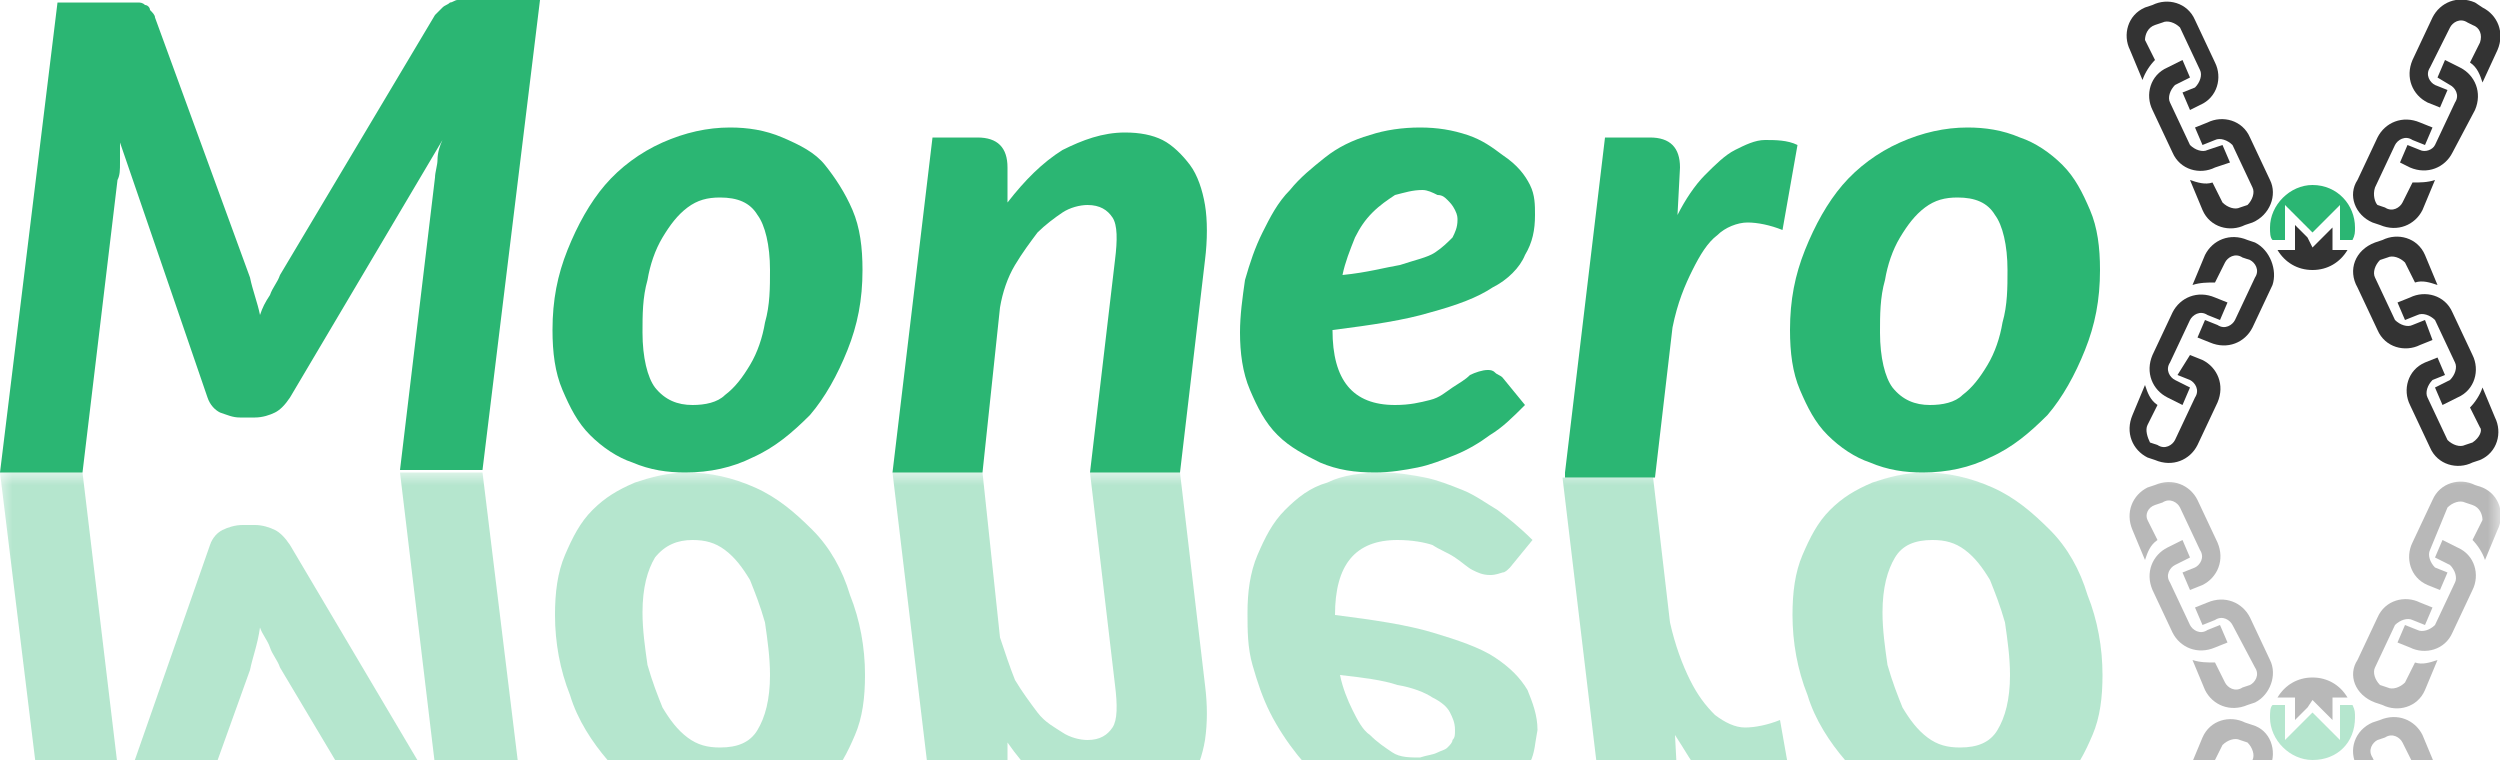 <?xml version="1.0" encoding="utf-8"?>
<!-- Generator: Adobe Illustrator 18.1.1, SVG Export Plug-In . SVG Version: 6.00 Build 0)  -->
<!DOCTYPE svg PUBLIC "-//W3C//DTD SVG 1.1//EN" "http://www.w3.org/Graphics/SVG/1.1/DTD/svg11.dtd">
<svg version="1.1" id="Layer_1" xmlns="http://www.w3.org/2000/svg" xmlns:xlink="http://www.w3.org/1999/xlink" x="0px" y="0px"
	 viewBox="0 0 100 30.4" enable-background="new 0 0 100 30.4" xml:space="preserve">
<g>
	<g>
		<path fill="#2BB673" d="M10.4,12.6c0.1-0.3,0.2-0.5,0.4-0.8c0.1-0.3,0.3-0.5,0.4-0.8l6.2-10.4c0.1-0.1,0.2-0.2,0.3-0.3
			c0.1-0.1,0.2-0.1,0.3-0.2c0.1,0,0.2-0.1,0.3-0.1c0.1,0,0.3,0,0.4,0h2.9l-2.3,18.8h-3.3l1.4-11.7c0-0.2,0.1-0.5,0.1-0.7
			c0-0.3,0.1-0.6,0.2-0.8l-6.1,10.3c-0.2,0.3-0.4,0.5-0.6,0.6c-0.2,0.1-0.5,0.2-0.8,0.2H9.6c-0.3,0-0.5-0.1-0.8-0.2
			c-0.2-0.1-0.4-0.3-0.5-0.6L4.8,5.7c0,0.3,0,0.5,0,0.8c0,0.3,0,0.5-0.1,0.7L3.3,18.9H0L2.3,0.1h2.8c0.2,0,0.3,0,0.4,0
			c0.1,0,0.2,0,0.3,0.1c0.1,0,0.2,0.1,0.2,0.2c0.1,0.1,0.2,0.2,0.2,0.3L10,11.1C10.1,11.6,10.3,12.1,10.4,12.6z"/>
		<path fill="#2BB673" d="M27.4,18.9c-0.7,0-1.4-0.1-2.1-0.4c-0.6-0.2-1.2-0.6-1.7-1.1c-0.5-0.5-0.8-1.1-1.1-1.8
			c-0.3-0.7-0.4-1.5-0.4-2.4c0-1.2,0.2-2.2,0.6-3.2c0.4-1,0.9-1.9,1.5-2.6c0.6-0.7,1.4-1.3,2.3-1.7c0.9-0.4,1.8-0.6,2.7-0.6
			c0.7,0,1.4,0.1,2.1,0.4C32,5.8,32.6,6.1,33,6.6s0.8,1.1,1.1,1.8c0.3,0.7,0.4,1.5,0.4,2.4c0,1.2-0.2,2.2-0.6,3.2
			c-0.4,1-0.9,1.9-1.5,2.6c-0.7,0.7-1.4,1.3-2.3,1.7C29.3,18.7,28.4,18.9,27.4,18.9z M27.7,16.2c0.5,0,1-0.1,1.3-0.4
			c0.4-0.3,0.7-0.7,1-1.2c0.3-0.5,0.5-1.1,0.6-1.7c0.2-0.7,0.2-1.4,0.2-2.1c0-1-0.2-1.8-0.5-2.2c-0.3-0.5-0.8-0.7-1.5-0.7
			c-0.5,0-0.9,0.1-1.3,0.4c-0.4,0.3-0.7,0.7-1,1.2c-0.3,0.5-0.5,1.1-0.6,1.7c-0.2,0.7-0.2,1.4-0.2,2.1c0,1,0.2,1.8,0.5,2.2
			C26.6,16,27.1,16.2,27.7,16.2z"/>
		<path fill="#2BB673" d="M35.7,18.9l1.6-13.4h1.8c0.4,0,0.7,0.1,0.9,0.3c0.2,0.2,0.3,0.5,0.3,0.9l0,1.4C41,7.2,41.7,6.5,42.5,6
			c0.8-0.4,1.6-0.7,2.5-0.7c0.6,0,1.1,0.1,1.5,0.3c0.4,0.2,0.8,0.6,1.1,1c0.3,0.4,0.5,1,0.6,1.6c0.1,0.6,0.1,1.4,0,2.2l-1,8.5h-3.6
			l1-8.5c0.1-0.8,0.1-1.4-0.1-1.7c-0.2-0.3-0.5-0.5-1-0.5c-0.3,0-0.7,0.1-1,0.3s-0.7,0.5-1,0.8c-0.3,0.4-0.6,0.8-0.9,1.3
			c-0.3,0.5-0.5,1.1-0.6,1.7l-0.7,6.6H35.7z"/>
		<path fill="#2BB673" d="M61.4,8.6c0,0.6-0.1,1.1-0.4,1.6c-0.2,0.5-0.7,1-1.3,1.3c-0.6,0.4-1.4,0.7-2.5,1c-1,0.3-2.3,0.5-3.9,0.7v0
			c0,2,0.8,3,2.5,3c0.6,0,1-0.1,1.4-0.2c0.4-0.1,0.6-0.3,0.9-0.5c0.3-0.2,0.5-0.3,0.7-0.5c0.2-0.1,0.5-0.2,0.7-0.2
			c0.1,0,0.2,0,0.3,0.1c0.1,0.1,0.2,0.1,0.3,0.2l0.9,1.1c-0.5,0.5-0.9,0.9-1.4,1.2c-0.4,0.3-0.9,0.6-1.4,0.8c-0.5,0.2-1,0.4-1.5,0.5
			c-0.5,0.1-1.1,0.2-1.7,0.2c-0.8,0-1.5-0.1-2.2-0.4c-0.6-0.3-1.2-0.6-1.7-1.1c-0.5-0.5-0.8-1.1-1.1-1.8s-0.4-1.5-0.4-2.3
			c0-0.7,0.1-1.4,0.2-2.1c0.2-0.7,0.4-1.3,0.7-1.9c0.3-0.6,0.6-1.2,1.1-1.7c0.4-0.5,0.9-0.9,1.4-1.3c0.5-0.4,1.1-0.7,1.8-0.9
			c0.6-0.2,1.3-0.3,2-0.3c0.7,0,1.3,0.1,1.9,0.3s1,0.5,1.4,0.8C60.7,6.6,61,7,61.2,7.4C61.4,7.8,61.4,8.2,61.4,8.6z M56.9,7.6
			c-0.4,0-0.7,0.1-1.1,0.2c-0.3,0.2-0.6,0.4-0.9,0.7c-0.3,0.3-0.5,0.6-0.7,1C54,10,53.8,10.5,53.7,11c1-0.1,1.7-0.3,2.3-0.4
			c0.6-0.2,1.1-0.3,1.4-0.5c0.3-0.2,0.5-0.4,0.7-0.6c0.1-0.2,0.2-0.4,0.2-0.7c0-0.1,0-0.2-0.1-0.4C58.1,8.2,58,8.1,57.9,8
			c-0.1-0.1-0.2-0.2-0.4-0.2C57.3,7.7,57.1,7.6,56.9,7.6z"/>
		<path fill="#2BB673" d="M62.6,18.9l1.6-13.4h1.8c0.4,0,0.7,0.1,0.9,0.3c0.2,0.2,0.3,0.5,0.3,0.9l-0.1,1.9c0.3-0.6,0.7-1.2,1.1-1.6
			c0.4-0.4,0.8-0.8,1.2-1c0.4-0.2,0.8-0.4,1.2-0.4s0.9,0,1.3,0.2l-0.6,3.4c-0.5-0.2-1-0.3-1.4-0.3c-0.4,0-0.9,0.2-1.2,0.5
			c-0.4,0.3-0.7,0.8-1,1.4c-0.3,0.6-0.6,1.3-0.8,2.3l-0.7,6H62.6z"/>
		<path fill="#2BB673" d="M76.9,18.9c-0.7,0-1.4-0.1-2.1-0.4c-0.6-0.2-1.2-0.6-1.7-1.1s-0.8-1.1-1.1-1.8c-0.3-0.7-0.4-1.5-0.4-2.4
			c0-1.2,0.2-2.2,0.6-3.2s0.9-1.9,1.5-2.6c0.6-0.7,1.4-1.3,2.3-1.7c0.9-0.4,1.8-0.6,2.7-0.6c0.7,0,1.4,0.1,2.1,0.4
			c0.6,0.2,1.2,0.6,1.7,1.1s0.8,1.1,1.1,1.8c0.3,0.7,0.4,1.5,0.4,2.4c0,1.2-0.2,2.2-0.6,3.2c-0.4,1-0.9,1.9-1.5,2.6
			c-0.7,0.7-1.4,1.3-2.3,1.7C78.8,18.7,77.9,18.9,76.9,18.9z M77.2,16.2c0.5,0,1-0.1,1.3-0.4c0.4-0.3,0.7-0.7,1-1.2
			c0.3-0.5,0.5-1.1,0.6-1.7c0.2-0.7,0.2-1.4,0.2-2.1c0-1-0.2-1.8-0.5-2.2c-0.3-0.5-0.8-0.7-1.5-0.7c-0.5,0-0.9,0.1-1.3,0.4
			c-0.4,0.3-0.7,0.7-1,1.2c-0.3,0.5-0.5,1.1-0.6,1.7c-0.2,0.7-0.2,1.4-0.2,2.1c0,1,0.2,1.8,0.5,2.2C76.1,16,76.6,16.2,77.2,16.2z"/>
		<g>
			<g>
				<g>
					<path fill="#333333" d="M90.8,7.2L90,5.5c-0.3-0.7-1.1-0.9-1.7-0.6l-0.5,0.2c0,0,0,0,0,0l0.3,0.7c0,0,0,0,0,0l0.5-0.2
						c0.2-0.1,0.5,0,0.7,0.2l0.8,1.7c0.1,0.2,0,0.5-0.2,0.7l-0.3,0.1c-0.2,0.1-0.5,0-0.7-0.2l-0.4-0.8c-0.3,0.1-0.6,0-0.9-0.1
						l0.5,1.2c0.3,0.7,1.1,0.9,1.7,0.6l0.3-0.1C90.8,8.6,91.1,7.8,90.8,7.2z"/>
					<path fill="#333333" d="M86.2,1l0.3-0.1c0.2-0.1,0.5,0,0.7,0.2l0.8,1.7c0.1,0.2,0,0.5-0.2,0.7l-0.5,0.2c0,0,0,0,0,0l0.3,0.7
						c0,0,0,0,0,0L88,4.2c0.7-0.3,0.9-1.1,0.6-1.7l-0.8-1.7c-0.3-0.7-1.1-0.9-1.7-0.6l-0.3,0.1c-0.7,0.3-0.9,1.1-0.6,1.7l0.5,1.2
						c0.1-0.3,0.3-0.6,0.5-0.8l-0.4-0.8C85.8,1.4,85.9,1.1,86.2,1z"/>
					<path fill="#333333" d="M89.2,6.5l-0.3-0.7L88.3,6c-0.2,0.1-0.5,0-0.7-0.2l-0.8-1.7c-0.1-0.2,0-0.5,0.2-0.7l0.6-0.3l-0.3-0.7
						l-0.6,0.3c-0.7,0.3-0.9,1.1-0.6,1.7l0.8,1.7c0.3,0.7,1.1,0.9,1.7,0.6L89.2,6.5z"/>
				</g>
			</g>
			<g>
				<g>
					<path fill="#333333" d="M94.3,11.5l0.8,1.7c0.3,0.7,1.1,0.9,1.7,0.6l0.5-0.2c0,0,0,0,0,0L97,12.8c0,0,0,0,0,0l-0.5,0.2
						c-0.2,0.1-0.5,0-0.7-0.2L95,11.1c-0.1-0.2,0-0.5,0.2-0.7l0.3-0.1c0.2-0.1,0.5,0,0.7,0.2l0.4,0.8c0.3-0.1,0.6,0,0.9,0.1
						l-0.5-1.2c-0.3-0.7-1.1-0.9-1.7-0.6l-0.3,0.1C94.2,10,93.9,10.8,94.3,11.5z"/>
					<path fill="#333333" d="M98.9,17.7l-0.3,0.1c-0.2,0.1-0.5,0-0.7-0.2l-0.8-1.7c-0.1-0.2,0-0.5,0.2-0.7l0.5-0.2c0,0,0,0,0,0
						l-0.3-0.7c0,0,0,0,0,0l-0.5,0.2c-0.7,0.3-0.9,1.1-0.6,1.7l0.8,1.7c0.3,0.7,1.1,0.9,1.7,0.6l0.3-0.1c0.7-0.3,0.9-1.1,0.6-1.7
						l-0.5-1.2c-0.1,0.3-0.3,0.6-0.5,0.8l0.4,0.8C99.3,17.2,99.2,17.5,98.9,17.7z"/>
					<path fill="#333333" d="M95.9,12.1l0.3,0.7l0.5-0.2c0.2-0.1,0.5,0,0.7,0.2l0.8,1.7c0.1,0.2,0,0.5-0.2,0.7l-0.6,0.3l0.3,0.7
						l0.6-0.3c0.7-0.3,0.9-1.1,0.6-1.7l-0.8-1.7c-0.3-0.7-1.1-0.9-1.7-0.6L95.9,12.1z"/>
				</g>
			</g>
			<path id="_149931032_2_" fill="#2BB673" d="M92.5,7.4c-0.9,0-1.7,0.8-1.7,1.7c0,0.2,0,0.4,0.1,0.5h0.5V8.2l1.1,1.1l1.1-1.1v1.4
				h0.5c0.1-0.2,0.1-0.3,0.1-0.5C94.2,8.2,93.5,7.4,92.5,7.4L92.5,7.4z"/>
			<path id="_149931160_2_" fill="#333333" d="M92.3,9.5l-0.5-0.5V10h-0.2h-0.2h-0.3c0.3,0.5,0.8,0.8,1.4,0.8c0.6,0,1.1-0.3,1.4-0.8
				h-0.3h-0.3h0V9.1l-0.5,0.5l-0.3,0.3L92.3,9.5L92.3,9.5z"/>
			<g>
				<g>
					<path fill="#333333" d="M90.2,9.7l-0.3-0.1c-0.7-0.3-1.4,0-1.7,0.6l-0.5,1.2c0.3-0.1,0.6-0.1,0.9-0.1l0.4-0.8
						c0.1-0.2,0.4-0.4,0.7-0.2l0.3,0.1c0.2,0.1,0.4,0.4,0.2,0.7l-0.8,1.7c-0.1,0.2-0.4,0.4-0.7,0.2l-0.5-0.2c0,0,0,0,0,0l-0.3,0.7
						c0,0,0,0,0,0l0.5,0.2c0.7,0.3,1.4,0,1.7-0.6l0.8-1.7C91.1,10.8,90.8,10,90.2,9.7z"/>
					<path fill="#333333" d="M85.9,17l0.4-0.8c-0.3-0.2-0.4-0.5-0.5-0.8l-0.5,1.2c-0.3,0.7,0,1.4,0.6,1.7l0.3,0.1
						c0.7,0.3,1.4,0,1.7-0.6l0.8-1.7c0.3-0.7,0-1.4-0.6-1.7l-0.5-0.2c0,0,0,0,0,0L87.1,15c0,0,0,0,0,0l0.5,0.2
						c0.2,0.1,0.4,0.4,0.2,0.7l-0.8,1.7c-0.1,0.2-0.4,0.4-0.7,0.2l-0.3-0.1C85.9,17.5,85.8,17.2,85.9,17z"/>
					<path fill="#333333" d="M88.6,11.9c-0.7-0.3-1.4,0-1.7,0.6l-0.8,1.7c-0.3,0.7,0,1.4,0.6,1.7l0.6,0.3l0.3-0.7l-0.6-0.3
						c-0.2-0.1-0.4-0.4-0.2-0.7l0.8-1.7c0.1-0.2,0.4-0.4,0.7-0.2l0.5,0.2l0.3-0.7L88.6,11.9z"/>
				</g>
			</g>
			<g>
				<g>
					<path fill="#333333" d="M94.9,8.9L95.2,9c0.7,0.3,1.4,0,1.7-0.6l0.5-1.2c-0.3,0.1-0.6,0.1-0.9,0.1l-0.4,0.8
						c-0.1,0.2-0.4,0.4-0.7,0.2l-0.3-0.1C95,8.1,94.9,7.8,95,7.5l0.8-1.7c0.1-0.2,0.4-0.4,0.7-0.2l0.5,0.2c0,0,0,0,0,0l0.3-0.7
						c0,0,0,0,0,0l-0.5-0.2c-0.7-0.3-1.4,0-1.7,0.6l-0.8,1.7C93.9,7.8,94.2,8.6,94.9,8.9z"/>
					<path fill="#333333" d="M99.2,1.7l-0.4,0.8c0.3,0.2,0.4,0.5,0.5,0.8L99.9,2c0.3-0.7,0-1.4-0.6-1.7L99,0.1
						c-0.7-0.3-1.4,0-1.7,0.6l-0.8,1.7c-0.3,0.7,0,1.4,0.6,1.7l0.5,0.2c0,0,0,0,0,0l0.3-0.7c0,0,0,0,0,0l-0.5-0.2
						c-0.2-0.1-0.4-0.4-0.2-0.7L98,1.1c0.1-0.2,0.4-0.4,0.7-0.2L98.9,1C99.2,1.1,99.3,1.4,99.2,1.7z"/>
					<path fill="#333333" d="M96.4,6.7c0.7,0.3,1.4,0,1.7-0.6L99,4.4c0.3-0.7,0-1.4-0.6-1.7l-0.6-0.3l-0.3,0.7L98,3.4
						c0.2,0.1,0.4,0.4,0.2,0.7l-0.8,1.7C97.3,6,97,6.1,96.8,6l-0.5-0.2l-0.3,0.7L96.4,6.7z"/>
				</g>
			</g>
		</g>
	</g>
	<defs>
		<filter id="Adobe_OpacityMaskFilter" filterUnits="userSpaceOnUse" x="0" y="18.9" width="100" height="18.9">
			<feColorMatrix  type="matrix" values="1 0 0 0 0  0 1 0 0 0  0 0 1 0 0  0 0 0 1 0"/>
		</filter>
	</defs>
	<mask maskUnits="userSpaceOnUse" x="0" y="18.9" width="100" height="18.9" id="SVGID_1_">
		<g filter="url(#Adobe_OpacityMaskFilter)">
			<linearGradient id="SVGID_2_" gradientUnits="userSpaceOnUse" x1="50" y1="18.916" x2="50" y2="45.449">
				<stop  offset="0" style="stop-color:#FFFFFF"/>
				<stop  offset="7.380247e-03" style="stop-color:#F6F6F6"/>
				<stop  offset="4.767627e-02" style="stop-color:#C8C8C8"/>
				<stop  offset="9.308982e-02" style="stop-color:#9D9D9D"/>
				<stop  offset="0.142" style="stop-color:#777777"/>
				<stop  offset="0.195" style="stop-color:#575757"/>
				<stop  offset="0.254" style="stop-color:#3B3B3B"/>
				<stop  offset="0.32" style="stop-color:#252525"/>
				<stop  offset="0.397" style="stop-color:#141414"/>
				<stop  offset="0.493" style="stop-color:#090909"/>
				<stop  offset="0.627" style="stop-color:#020202"/>
				<stop  offset="1" style="stop-color:#000000"/>
			</linearGradient>
			<rect y="18.9" fill="url(#SVGID_2_)" width="100" height="26.5"/>
		</g>
	</mask>
	<g opacity="0.35" mask="url(#SVGID_1_)">
		<path fill="#2BB673" d="M10,26.8L6.3,37.1c-0.1,0.1-0.2,0.2-0.2,0.3c-0.1,0.1-0.2,0.1-0.2,0.2c-0.1,0-0.2,0.1-0.3,0.1
			c-0.1,0-0.2,0-0.4,0H2.3L0,18.9h3.3l1.4,11.7c0,0.2,0,0.5,0.1,0.7c0,0.3,0,0.5,0,0.8l3.6-10.3c0.1-0.3,0.3-0.5,0.5-0.6
			c0.2-0.1,0.5-0.2,0.8-0.2h0.5c0.3,0,0.6,0.1,0.8,0.2c0.2,0.1,0.4,0.3,0.6,0.6l6.1,10.3c-0.1-0.3-0.1-0.6-0.2-0.8
			c0-0.3-0.1-0.5-0.1-0.7l-1.4-11.7h3.3l2.3,18.8h-2.9c-0.2,0-0.3,0-0.4,0c-0.1,0-0.2,0-0.3-0.1c-0.1,0-0.2-0.1-0.3-0.2
			c-0.1-0.1-0.2-0.2-0.3-0.3l-6.2-10.4c-0.1-0.3-0.3-0.5-0.4-0.8c-0.1-0.3-0.3-0.5-0.4-0.8C10.3,25.8,10.1,26.3,10,26.8z"/>
		<path fill="#2BB673" d="M30.2,19.5c0.9,0.4,1.6,1,2.3,1.7c0.7,0.7,1.2,1.6,1.5,2.6c0.4,1,0.6,2.1,0.6,3.2c0,0.9-0.1,1.7-0.4,2.4
			c-0.3,0.7-0.6,1.3-1.1,1.8c-0.5,0.5-1,0.8-1.7,1.1c-0.6,0.2-1.3,0.4-2.1,0.4c-1,0-1.9-0.2-2.7-0.6c-0.9-0.4-1.6-1-2.3-1.7
			c-0.6-0.7-1.2-1.6-1.5-2.6c-0.4-1-0.6-2.1-0.6-3.2c0-0.9,0.1-1.7,0.4-2.4c0.3-0.7,0.6-1.3,1.1-1.8c0.5-0.5,1-0.8,1.7-1.1
			c0.6-0.2,1.3-0.4,2.1-0.4C28.4,18.9,29.3,19.1,30.2,19.5z M26.2,22.3c-0.3,0.5-0.5,1.2-0.5,2.2c0,0.7,0.1,1.4,0.2,2.1
			c0.2,0.7,0.4,1.2,0.6,1.7c0.3,0.5,0.6,0.9,1,1.2c0.4,0.3,0.8,0.4,1.3,0.4c0.7,0,1.2-0.2,1.5-0.7s0.5-1.2,0.5-2.2
			c0-0.7-0.1-1.4-0.2-2.1c-0.2-0.7-0.4-1.2-0.6-1.7c-0.3-0.5-0.6-0.9-1-1.2c-0.4-0.3-0.8-0.4-1.3-0.4C27.1,21.6,26.6,21.8,26.2,22.3
			z"/>
		<path fill="#2BB673" d="M39.3,18.9l0.7,6.6c0.2,0.6,0.4,1.2,0.6,1.7c0.3,0.5,0.6,0.9,0.9,1.3c0.3,0.4,0.7,0.6,1,0.8s0.7,0.3,1,0.3
			c0.5,0,0.8-0.2,1-0.5c0.2-0.3,0.2-0.9,0.1-1.7l-1-8.5h3.6l1,8.5c0.1,0.8,0.1,1.5,0,2.2c-0.1,0.6-0.3,1.2-0.6,1.6
			c-0.3,0.4-0.7,0.8-1.1,1c-0.4,0.2-1,0.3-1.5,0.3c-0.9,0-1.7-0.2-2.5-0.7c-0.8-0.4-1.5-1.1-2.2-2.1l0,1.4c0,0.4-0.1,0.7-0.3,0.9
			c-0.2,0.2-0.5,0.3-0.9,0.3h-1.8l-1.6-13.4H39.3z"/>
		<path fill="#2BB673" d="M61.2,30.5c-0.2,0.4-0.5,0.8-0.8,1.1c-0.4,0.3-0.8,0.6-1.4,0.8s-1.2,0.3-1.9,0.3c-0.7,0-1.4-0.1-2-0.3
			c-0.6-0.2-1.2-0.5-1.8-0.9c-0.5-0.4-1-0.8-1.4-1.3c-0.4-0.5-0.8-1.1-1.1-1.7c-0.3-0.6-0.5-1.2-0.7-1.9c-0.2-0.7-0.2-1.4-0.2-2.1
			c0-0.8,0.1-1.6,0.4-2.3s0.6-1.3,1.1-1.8c0.5-0.5,1-0.9,1.7-1.1c0.6-0.3,1.4-0.4,2.2-0.4c0.6,0,1.2,0.1,1.7,0.2
			c0.5,0.1,1,0.3,1.5,0.5c0.5,0.2,0.9,0.5,1.4,0.8c0.4,0.3,0.9,0.7,1.4,1.2l-0.9,1.1c-0.1,0.1-0.2,0.2-0.3,0.2
			C59.8,23,59.7,23,59.6,23c-0.3,0-0.5-0.1-0.7-0.2s-0.4-0.3-0.7-0.5s-0.6-0.3-0.9-0.5c-0.3-0.1-0.8-0.2-1.4-0.2c-1.7,0-2.5,1-2.5,3
			v0c1.6,0.2,2.9,0.4,3.9,0.7c1,0.3,1.9,0.6,2.5,1c0.6,0.4,1,0.8,1.3,1.3c0.2,0.5,0.4,1,0.4,1.6C61.4,29.7,61.4,30.1,61.2,30.5z
			 M57.5,30.1c0.2-0.1,0.3-0.1,0.4-0.2c0.1-0.1,0.2-0.2,0.2-0.3c0.1-0.1,0.1-0.2,0.1-0.4c0-0.3-0.1-0.5-0.2-0.7
			c-0.1-0.2-0.3-0.4-0.7-0.6c-0.3-0.2-0.8-0.4-1.4-0.5c-0.6-0.2-1.4-0.3-2.3-0.4c0.1,0.5,0.3,1,0.5,1.4c0.2,0.4,0.4,0.8,0.7,1
			c0.3,0.3,0.6,0.5,0.9,0.7c0.3,0.2,0.7,0.2,1.1,0.2C57.1,30.2,57.3,30.2,57.5,30.1z"/>
		<path fill="#2BB673" d="M66.1,18.9l0.7,6c0.2,0.9,0.5,1.7,0.8,2.3c0.3,0.6,0.6,1,1,1.4c0.4,0.3,0.8,0.5,1.2,0.5
			c0.4,0,0.9-0.1,1.4-0.3l0.6,3.4c-0.4,0.2-0.9,0.3-1.3,0.2s-0.8-0.2-1.2-0.4c-0.4-0.2-0.8-0.6-1.2-1c-0.4-0.4-0.7-1-1.1-1.6
			l0.1,1.9c0,0.4-0.1,0.7-0.3,0.9c-0.2,0.2-0.5,0.3-0.9,0.3h-1.8l-1.6-13.4H66.1z"/>
		<path fill="#2BB673" d="M79.7,19.5c0.9,0.4,1.6,1,2.3,1.7c0.7,0.7,1.2,1.6,1.5,2.6c0.4,1,0.6,2.1,0.6,3.2c0,0.9-0.1,1.7-0.4,2.4
			c-0.3,0.7-0.6,1.3-1.1,1.8c-0.5,0.5-1,0.8-1.7,1.1c-0.6,0.2-1.3,0.4-2.1,0.4c-1,0-1.9-0.2-2.7-0.6c-0.9-0.4-1.6-1-2.3-1.7
			c-0.6-0.7-1.2-1.6-1.5-2.6c-0.4-1-0.6-2.1-0.6-3.2c0-0.9,0.1-1.7,0.4-2.4c0.3-0.7,0.6-1.3,1.1-1.8s1-0.8,1.7-1.1
			c0.6-0.2,1.3-0.4,2.1-0.4C77.9,18.9,78.8,19.1,79.7,19.5z M75.8,22.3c-0.3,0.5-0.5,1.2-0.5,2.2c0,0.7,0.1,1.4,0.2,2.1
			c0.2,0.7,0.4,1.2,0.6,1.7c0.3,0.5,0.6,0.9,1,1.2c0.4,0.3,0.8,0.4,1.3,0.4c0.7,0,1.2-0.2,1.5-0.7c0.3-0.5,0.5-1.2,0.5-2.2
			c0-0.7-0.1-1.4-0.2-2.1c-0.2-0.7-0.4-1.2-0.6-1.7c-0.3-0.5-0.6-0.9-1-1.2c-0.4-0.3-0.8-0.4-1.3-0.4C76.6,21.6,76.1,21.8,75.8,22.3
			z"/>
		<g>
			<g>
				<g>
					<path fill="#333333" d="M90.8,30.7L90,32.4c-0.3,0.7-1.1,0.9-1.7,0.6l-0.5-0.2c0,0,0,0,0,0l0.3-0.7c0,0,0,0,0,0l0.5,0.2
						c0.2,0.1,0.5,0,0.7-0.2l0.8-1.7c0.1-0.2,0-0.5-0.2-0.7l-0.3-0.1c-0.2-0.1-0.5,0-0.7,0.2l-0.4,0.8c-0.3-0.1-0.6,0-0.9,0.1
						l0.5-1.2c0.3-0.7,1.1-0.9,1.7-0.6l0.3,0.1C90.8,29.2,91.1,30,90.8,30.7z"/>
					<path fill="#333333" d="M86.2,36.9l0.3,0.1c0.2,0.1,0.5,0,0.7-0.2l0.8-1.7c0.1-0.2,0-0.5-0.2-0.7l-0.5-0.2c0,0,0,0,0,0l0.3-0.7
						c0,0,0,0,0,0l0.5,0.2c0.7,0.3,0.9,1.1,0.6,1.7l-0.8,1.7c-0.3,0.7-1.1,0.9-1.7,0.6l-0.3-0.1c-0.7-0.3-0.9-1.1-0.6-1.7l0.5-1.2
						c0.1,0.3,0.3,0.6,0.5,0.8l-0.4,0.8C85.8,36.4,85.9,36.7,86.2,36.9z"/>
					<path fill="#333333" d="M89.2,31.3l-0.3,0.7l-0.5-0.2c-0.2-0.1-0.5,0-0.7,0.2l-0.8,1.7c-0.1,0.2,0,0.5,0.2,0.7l0.6,0.3
						l-0.3,0.7l-0.6-0.3c-0.7-0.3-0.9-1.1-0.6-1.7l0.8-1.7c0.3-0.7,1.1-0.9,1.7-0.6L89.2,31.3z"/>
				</g>
			</g>
			<g>
				<g>
					<path fill="#333333" d="M94.3,26.4l0.8-1.7c0.3-0.7,1.1-0.9,1.7-0.6l0.5,0.2c0,0,0,0,0,0L97,25c0,0,0,0,0,0l-0.5-0.2
						c-0.2-0.1-0.5,0-0.7,0.2L95,26.7c-0.1,0.2,0,0.5,0.2,0.7l0.3,0.1c0.2,0.1,0.5,0,0.7-0.2l0.4-0.8c0.3,0.1,0.6,0,0.9-0.1
						l-0.5,1.2c-0.3,0.7-1.1,0.9-1.7,0.6l-0.3-0.1C94.2,27.8,93.9,27,94.3,26.4z"/>
					<path fill="#333333" d="M98.9,20.2l-0.3-0.1c-0.2-0.1-0.5,0-0.7,0.2L97.2,22c-0.1,0.2,0,0.5,0.2,0.7l0.5,0.2c0,0,0,0,0,0
						l-0.3,0.7c0,0,0,0,0,0l-0.5-0.2c-0.7-0.3-0.9-1.1-0.6-1.7l0.8-1.7c0.3-0.7,1.1-0.9,1.7-0.6l0.3,0.1c0.7,0.3,0.9,1.1,0.6,1.7
						l-0.5,1.2c-0.1-0.3-0.3-0.6-0.5-0.8l0.4-0.8C99.3,20.6,99.2,20.3,98.9,20.2z"/>
					<path fill="#333333" d="M95.9,25.7l0.3-0.7l0.5,0.2c0.2,0.1,0.5,0,0.7-0.2l0.8-1.7c0.1-0.2,0-0.5-0.2-0.7l-0.6-0.3l0.3-0.7
						l0.6,0.3c0.7,0.3,0.9,1.1,0.6,1.7l-0.8,1.7c-0.3,0.7-1.1,0.9-1.7,0.6L95.9,25.7z"/>
				</g>
			</g>
			<path id="_149931032_1_" fill="#2BB673" d="M92.5,30.4c-0.9,0-1.7-0.8-1.7-1.7c0-0.2,0-0.4,0.1-0.5h0.5v1.4l1.1-1.1l1.1,1.1v-1.4
				h0.5c0.1,0.2,0.1,0.3,0.1,0.5C94.2,29.7,93.5,30.4,92.5,30.4L92.5,30.4z"/>
			<path id="_149931160_1_" fill="#333333" d="M92.3,28.3l-0.5,0.5v-0.9h-0.2h-0.2h-0.3c0.3-0.5,0.8-0.8,1.4-0.8
				c0.6,0,1.1,0.3,1.4,0.8h-0.3h-0.3h0v0.9l-0.5-0.5L92.5,28L92.3,28.3L92.3,28.3z"/>
			<g>
				<g>
					<path fill="#333333" d="M90.2,28.1l-0.3,0.1c-0.7,0.3-1.4,0-1.7-0.6l-0.5-1.2c0.3,0.1,0.6,0.1,0.9,0.1l0.4,0.8
						c0.1,0.2,0.4,0.4,0.7,0.2l0.3-0.1c0.2-0.1,0.4-0.4,0.2-0.7L89.3,25c-0.1-0.2-0.4-0.4-0.7-0.2L88.1,25c0,0,0,0,0,0l-0.3-0.7
						c0,0,0,0,0,0l0.5-0.2c0.7-0.3,1.4,0,1.7,0.6l0.8,1.7C91.1,27,90.8,27.8,90.2,28.1z"/>
					<path fill="#333333" d="M85.9,20.8l0.4,0.8c-0.3,0.2-0.4,0.5-0.5,0.8l-0.5-1.2c-0.3-0.7,0-1.4,0.6-1.7l0.3-0.1
						c0.7-0.3,1.4,0,1.7,0.6l0.8,1.7c0.3,0.7,0,1.4-0.6,1.7l-0.5,0.2c0,0,0,0,0,0l-0.3-0.7c0,0,0,0,0,0l0.5-0.2
						c0.2-0.1,0.4-0.4,0.2-0.7l-0.8-1.7c-0.1-0.2-0.4-0.4-0.7-0.2l-0.3,0.1C85.9,20.3,85.8,20.6,85.9,20.8z"/>
					<path fill="#333333" d="M88.6,25.9c-0.7,0.3-1.4,0-1.7-0.6l-0.8-1.7c-0.3-0.7,0-1.4,0.6-1.7l0.6-0.3l0.3,0.7l-0.6,0.3
						c-0.2,0.1-0.4,0.4-0.2,0.7l0.8,1.7c0.1,0.2,0.4,0.4,0.7,0.2l0.5-0.2l0.3,0.7L88.6,25.9z"/>
				</g>
			</g>
			<g>
				<g>
					<path fill="#333333" d="M94.9,28.9l0.3-0.1c0.7-0.3,1.4,0,1.7,0.6l0.5,1.2c-0.3-0.1-0.6-0.1-0.9-0.1l-0.4-0.8
						c-0.1-0.2-0.4-0.4-0.7-0.2l-0.3,0.1c-0.2,0.1-0.4,0.4-0.2,0.7l0.8,1.7c0.1,0.2,0.4,0.4,0.7,0.2l0.5-0.2c0,0,0,0,0,0l0.3,0.7
						c0,0,0,0,0,0L96.8,33c-0.7,0.3-1.4,0-1.7-0.6l-0.8-1.7C93.9,30,94.2,29.2,94.9,28.9z"/>
					<path fill="#333333" d="M99.2,36.2l-0.4-0.8c0.3-0.2,0.4-0.5,0.5-0.8l0.5,1.2c0.3,0.7,0,1.4-0.6,1.7L99,37.7
						c-0.7,0.3-1.4,0-1.7-0.6l-0.8-1.7c-0.3-0.7,0-1.4,0.6-1.7l0.5-0.2c0,0,0,0,0,0l0.3,0.7c0,0,0,0,0,0l-0.5,0.2
						c-0.2,0.1-0.4,0.4-0.2,0.7l0.8,1.7c0.1,0.2,0.4,0.4,0.7,0.2l0.3-0.1C99.2,36.7,99.3,36.4,99.2,36.2z"/>
					<path fill="#333333" d="M96.4,31.1c0.7-0.3,1.4,0,1.7,0.6l0.8,1.7c0.3,0.7,0,1.4-0.6,1.7l-0.6,0.3l-0.3-0.7l0.6-0.3
						c0.2-0.1,0.4-0.4,0.2-0.7l-0.8-1.7c-0.1-0.2-0.4-0.4-0.7-0.2l-0.5,0.2l-0.3-0.7L96.4,31.1z"/>
				</g>
			</g>
		</g>
	</g>
</g>
</svg>
